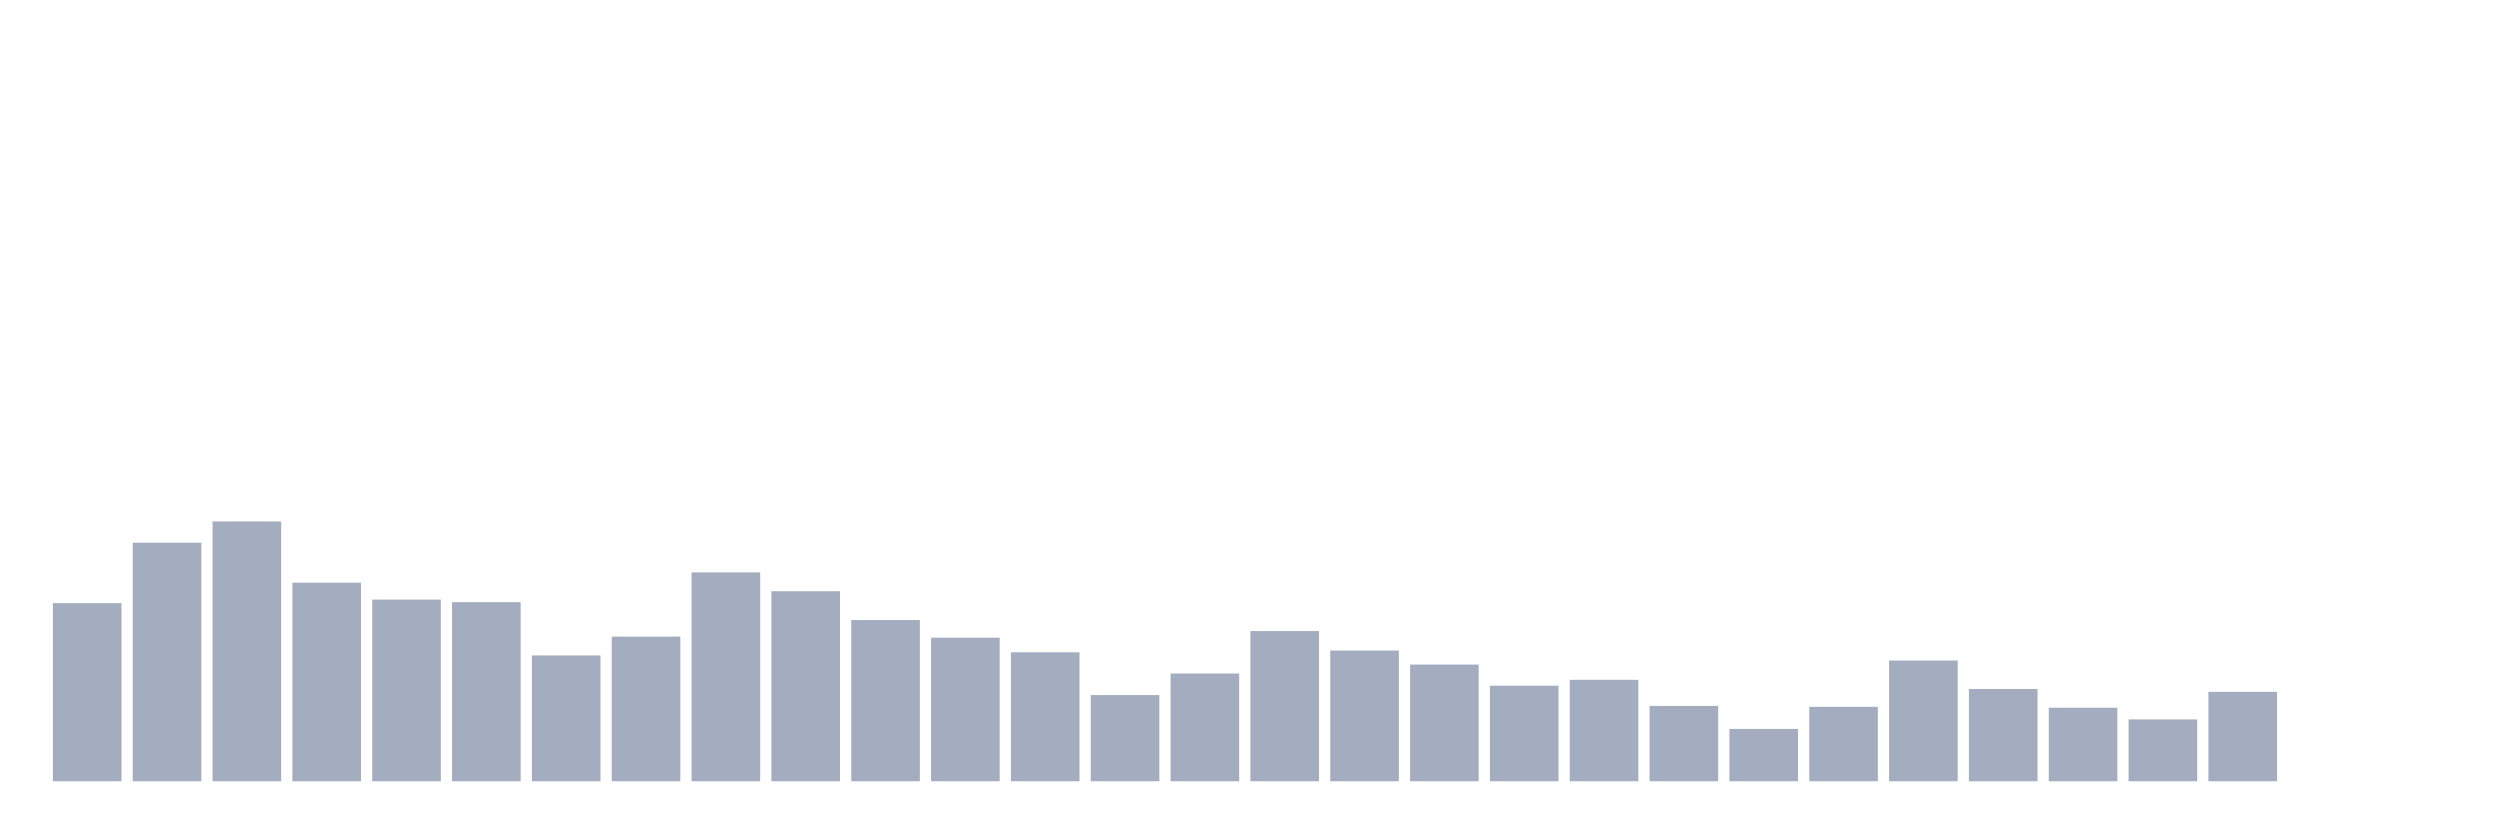 <svg xmlns="http://www.w3.org/2000/svg" viewBox="0 0 480 160"><g transform="translate(10,10)"><rect class="bar" x="0.153" width="13.175" y="105.804" height="34.196" fill="rgb(164,173,192)"></rect><rect class="bar" x="15.482" width="13.175" y="94.203" height="45.797" fill="rgb(164,173,192)"></rect><rect class="bar" x="30.81" width="13.175" y="90.114" height="49.886" fill="rgb(164,173,192)"></rect><rect class="bar" x="46.138" width="13.175" y="101.873" height="38.127" fill="rgb(164,173,192)"></rect><rect class="bar" x="61.466" width="13.175" y="105.119" height="34.881" fill="rgb(164,173,192)"></rect><rect class="bar" x="76.794" width="13.175" y="105.613" height="34.387" fill="rgb(164,173,192)"></rect><rect class="bar" x="92.123" width="13.175" y="115.845" height="24.155" fill="rgb(164,173,192)"></rect><rect class="bar" x="107.451" width="13.175" y="112.232" height="27.768" fill="rgb(164,173,192)"></rect><rect class="bar" x="122.779" width="13.175" y="99.9" height="40.1" fill="rgb(164,173,192)"></rect><rect class="bar" x="138.107" width="13.175" y="103.512" height="36.488" fill="rgb(164,173,192)"></rect><rect class="bar" x="153.436" width="13.175" y="109.05" height="30.95" fill="rgb(164,173,192)"></rect><rect class="bar" x="168.764" width="13.175" y="112.439" height="27.561" fill="rgb(164,173,192)"></rect><rect class="bar" x="184.092" width="13.175" y="115.24" height="24.76" fill="rgb(164,173,192)"></rect><rect class="bar" x="199.42" width="13.175" y="123.451" height="16.549" fill="rgb(164,173,192)"></rect><rect class="bar" x="214.748" width="13.175" y="119.313" height="20.687" fill="rgb(164,173,192)"></rect><rect class="bar" x="230.077" width="13.175" y="111.166" height="28.834" fill="rgb(164,173,192)"></rect><rect class="bar" x="245.405" width="13.175" y="114.906" height="25.094" fill="rgb(164,173,192)"></rect><rect class="bar" x="260.733" width="13.175" y="117.595" height="22.405" fill="rgb(164,173,192)"></rect><rect class="bar" x="276.061" width="13.175" y="121.653" height="18.347" fill="rgb(164,173,192)"></rect><rect class="bar" x="291.39" width="13.175" y="120.523" height="19.477" fill="rgb(164,173,192)"></rect><rect class="bar" x="306.718" width="13.175" y="125.535" height="14.465" fill="rgb(164,173,192)"></rect><rect class="bar" x="322.046" width="13.175" y="129.959" height="10.041" fill="rgb(164,173,192)"></rect><rect class="bar" x="337.374" width="13.175" y="125.71" height="14.29" fill="rgb(164,173,192)"></rect><rect class="bar" x="352.702" width="13.175" y="116.815" height="23.185" fill="rgb(164,173,192)"></rect><rect class="bar" x="368.031" width="13.175" y="122.289" height="17.711" fill="rgb(164,173,192)"></rect><rect class="bar" x="383.359" width="13.175" y="125.885" height="14.115" fill="rgb(164,173,192)"></rect><rect class="bar" x="398.687" width="13.175" y="128.129" height="11.871" fill="rgb(164,173,192)"></rect><rect class="bar" x="414.015" width="13.175" y="122.83" height="17.17" fill="rgb(164,173,192)"></rect><rect class="bar" x="429.344" width="13.175" y="140" height="0" fill="rgb(164,173,192)"></rect><rect class="bar" x="444.672" width="13.175" y="140" height="0" fill="rgb(164,173,192)"></rect></g></svg>